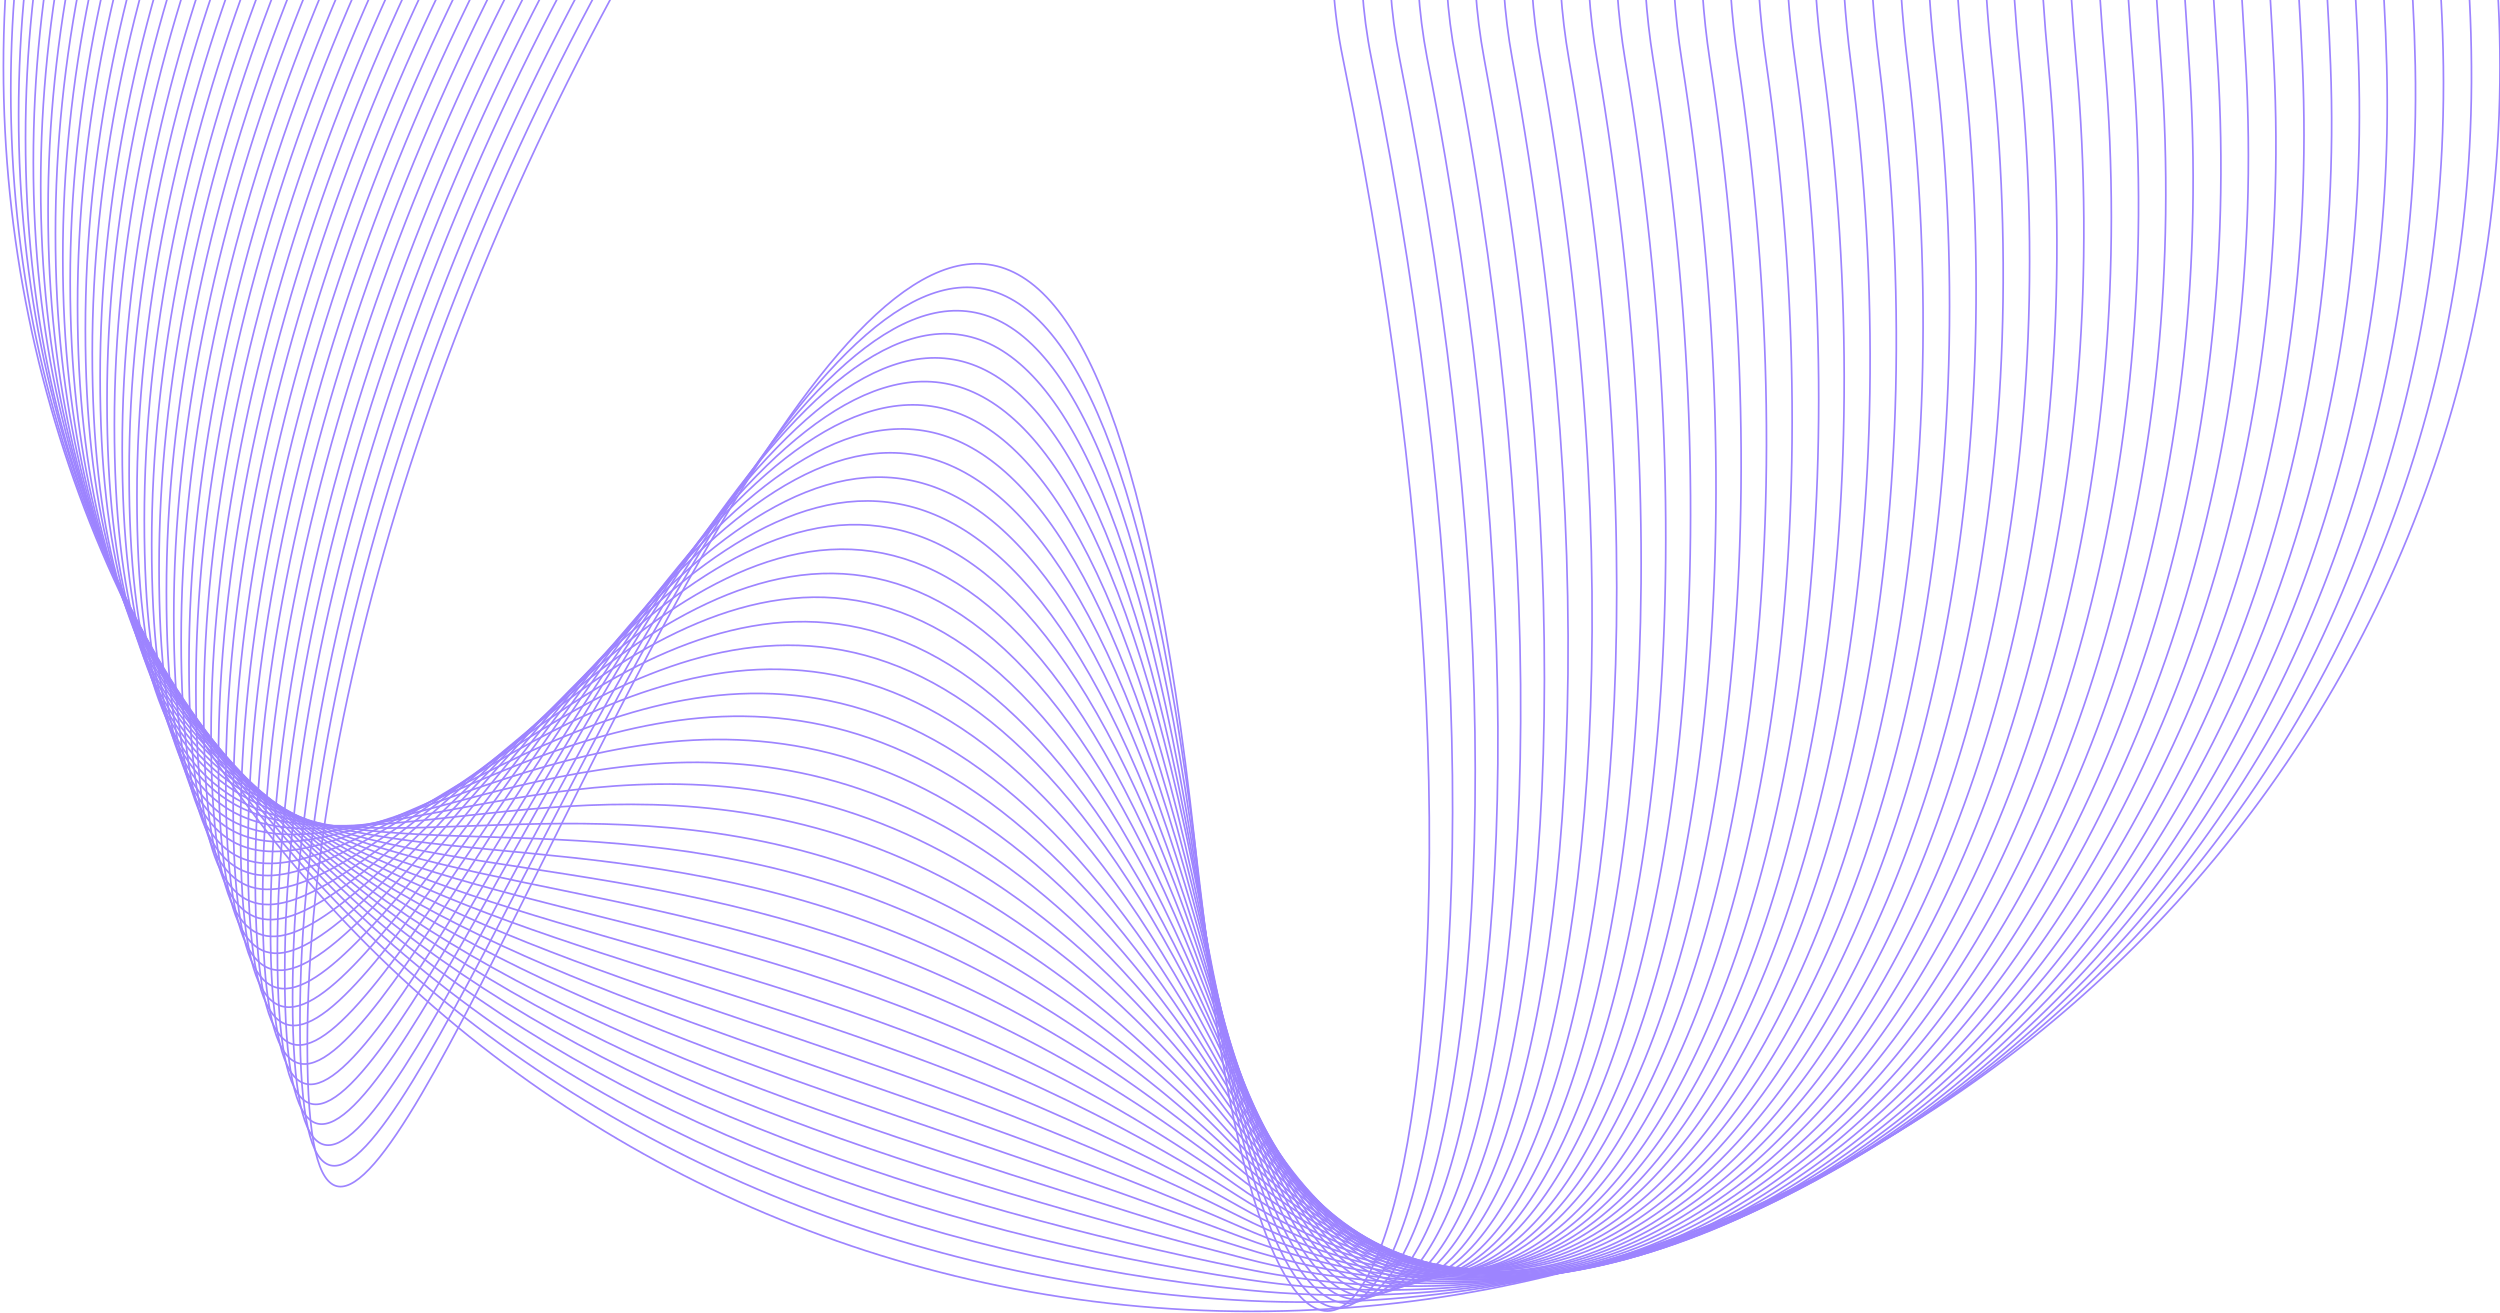 <svg width="729" height="383" viewBox="0 0 729 383" fill="none" xmlns="http://www.w3.org/2000/svg">
<path d="M349.559 256.799C297.598 -261.926 89.617 529.015 89.617 305.002C89.617 80.99 295.315 -292.187 560.091 -292.187C824.867 -292.187 346.471 -203.814 391.585 16.986C457.779 340.887 375.742 517.098 349.559 256.799Z" stroke="#9D84FF" stroke-width="0.5" stroke-miterlimit="10"/>
<path d="M555.258 -293.392C292.093 -293.392 87.469 74.562 87.469 298.04C87.469 521.517 291.959 -245.992 350.097 260.012C379.233 514.153 464.627 338.075 399.91 17.12C355.87 -203.278 818.557 -293.392 555.258 -293.392Z" stroke="#9D84FF" stroke-width="0.5" stroke-miterlimit="10"/>
<path d="M550.558 -294.597C288.87 -294.597 85.32 68.135 85.32 291.077C85.32 514.019 286.319 -229.924 350.365 262.958C382.589 510.805 471.072 334.996 408.1 16.986C365.134 -202.742 812.246 -294.597 550.558 -294.597Z" stroke="#9D84FF" stroke-width="0.5" stroke-miterlimit="10"/>
<path d="M545.724 -295.936C285.648 -295.936 83.037 61.708 83.037 283.98C83.037 506.252 280.545 -213.99 350.633 265.904C385.946 507.725 477.516 331.916 416.156 16.986C374.533 -202.207 805.935 -295.936 545.724 -295.936Z" stroke="#9D84FF" stroke-width="0.5" stroke-miterlimit="10"/>
<path d="M541.025 -297.141C282.425 -297.141 80.889 55.415 80.889 277.151C80.889 498.888 275.04 -197.654 351.036 269.117C389.571 504.78 483.424 329.238 424.48 17.12C383.26 -201.537 799.625 -297.141 541.025 -297.141Z" stroke="#9D84FF" stroke-width="0.5" stroke-miterlimit="10"/>
<path d="M536.326 -298.346C279.337 -298.346 78.876 48.988 78.876 270.189C78.876 491.39 269.536 -181.452 351.573 272.197C393.062 501.834 489.869 326.292 432.805 17.254C392.391 -201.002 793.314 -298.346 536.326 -298.346Z" stroke="#9D84FF" stroke-width="0.5" stroke-miterlimit="10"/>
<path d="M531.492 -299.685C275.98 -299.685 76.593 42.56 76.593 263.092C76.593 483.624 264.03 -165.251 351.842 275.143C396.418 498.888 496.314 323.347 440.995 17.254C401.655 -200.332 787.003 -299.685 531.492 -299.685Z" stroke="#9D84FF" stroke-width="0.5" stroke-miterlimit="10"/>
<path d="M526.793 -300.89C272.893 -300.89 74.445 36.267 74.445 256.263C74.445 476.259 258.526 -148.781 352.245 278.223C400.044 496.076 502.759 320.401 449.186 17.254C410.786 -199.797 780.694 -300.89 526.793 -300.89Z" stroke="#9D84FF" stroke-width="0.5" stroke-miterlimit="10"/>
<path d="M521.96 -302.229C269.67 -302.229 72.297 29.706 72.297 249.167C72.297 468.627 253.155 -132.311 352.648 281.302C403.535 493.264 509.338 317.455 457.511 17.387C420.05 -199.261 774.383 -302.229 521.96 -302.229Z" stroke="#9D84FF" stroke-width="0.5" stroke-miterlimit="10"/>
<path d="M517.259 -303.434C266.447 -303.434 70.148 23.413 70.148 242.338C70.148 461.262 247.918 -115.708 353.05 284.516C407.16 490.586 515.782 314.643 465.701 17.521C429.314 -198.592 768.072 -303.434 517.259 -303.434Z" stroke="#9D84FF" stroke-width="0.5" stroke-miterlimit="10"/>
<path d="M512.426 -304.64C263.225 -304.64 67.999 17.12 67.999 235.375C67.999 453.63 242.682 -99.105 353.318 287.462C410.785 487.908 522.227 311.697 473.891 17.521C438.444 -198.056 761.761 -304.64 512.426 -304.64Z" stroke="#9D84FF" stroke-width="0.5" stroke-miterlimit="10"/>
<path d="M507.727 -305.978C260.003 -305.978 65.852 10.559 65.852 228.278C65.852 445.998 237.58 -82.501 353.722 290.407C414.411 485.096 528.673 308.618 482.082 17.521C447.71 -197.52 755.451 -305.978 507.727 -305.978Z" stroke="#9D84FF" stroke-width="0.5" stroke-miterlimit="10"/>
<path d="M503.028 -307.184C256.915 -307.184 63.703 4.265 63.703 221.449C63.703 438.633 232.612 -65.63 354.125 293.621C418.17 482.686 535.252 305.806 490.406 17.655C456.974 -196.985 749.14 -307.184 503.028 -307.184Z" stroke="#9D84FF" stroke-width="0.5" stroke-miterlimit="10"/>
<path d="M498.193 -308.389C253.691 -308.389 61.554 -2.162 61.554 214.487C61.554 431.135 227.778 -48.759 354.527 296.701C421.795 480.276 541.696 302.86 498.596 17.655C466.237 -196.449 742.829 -308.389 498.193 -308.389Z" stroke="#9D84FF" stroke-width="0.5" stroke-miterlimit="10"/>
<path d="M493.494 -309.728C250.469 -309.728 59.406 -8.589 59.406 207.39C59.406 423.369 222.944 -31.887 354.795 299.646C425.555 477.732 548.141 299.914 506.787 17.789C475.368 -195.78 736.519 -309.728 493.494 -309.728Z" stroke="#9D84FF" stroke-width="0.5" stroke-miterlimit="10"/>
<path d="M488.66 -310.933C247.247 -310.933 57.124 -14.882 57.124 200.561C57.124 416.005 218.379 -14.882 355.198 302.86C429.582 475.59 554.72 297.102 514.977 17.923C484.632 -195.244 730.208 -310.933 488.66 -310.933Z" stroke="#9D84FF" stroke-width="0.5" stroke-miterlimit="10"/>
<path d="M483.962 -312.272C244.025 -312.272 55.11 -21.443 55.11 193.465C55.11 408.372 214.217 1.989 355.736 305.806C433.611 473.179 561.434 294.023 523.436 17.923C493.897 -194.708 723.764 -312.272 483.962 -312.272Z" stroke="#9D84FF" stroke-width="0.5" stroke-miterlimit="10"/>
<path d="M479.128 -313.477C240.802 -313.477 52.828 -27.736 52.828 186.502C52.828 400.74 210.055 19.128 356.004 308.885C437.639 470.903 567.879 291.077 531.492 17.923C503.162 -194.173 717.453 -313.477 479.128 -313.477Z" stroke="#9D84FF" stroke-width="0.5" stroke-miterlimit="10"/>
<path d="M474.428 -314.682C237.579 -314.682 50.678 -34.03 50.678 179.673C50.678 393.376 206.161 36.401 356.272 311.965C441.666 468.761 574.323 288.131 539.682 18.057C512.56 -193.637 711.142 -314.682 474.428 -314.682Z" stroke="#9D84FF" stroke-width="0.5" stroke-miterlimit="10"/>
<path d="M469.595 -316.021C234.492 -316.021 48.532 -40.457 48.532 172.576C48.532 385.61 202.537 53.272 356.676 314.911C445.964 466.484 580.903 285.051 547.873 17.923C521.825 -193.102 704.832 -316.021 469.595 -316.021Z" stroke="#9D84FF" stroke-width="0.5" stroke-miterlimit="10"/>
<path d="M464.896 -317.226C231.27 -317.226 46.383 -46.884 46.383 165.614C46.383 378.111 199.314 70.412 357.079 317.991C450.395 464.476 587.617 282.106 556.198 18.057C531.09 -192.566 698.522 -317.226 464.896 -317.226Z" stroke="#9D84FF" stroke-width="0.5" stroke-miterlimit="10"/>
<path d="M460.196 -318.431C228.047 -318.431 44.235 -53.177 44.235 158.785C44.235 370.747 196.226 87.55 357.481 321.07C455.094 462.334 594.196 279.16 564.388 18.191C540.354 -191.897 692.211 -318.431 460.196 -318.431Z" stroke="#9D84FF" stroke-width="0.5" stroke-miterlimit="10"/>
<path d="M455.363 -319.77C224.825 -319.77 42.086 -59.738 42.086 151.688C42.086 363.114 193.54 104.556 357.884 324.15C459.793 460.325 600.775 276.214 572.578 18.191C549.753 -191.361 685.9 -319.77 455.363 -319.77Z" stroke="#9D84FF" stroke-width="0.5" stroke-miterlimit="10"/>
<path d="M450.662 -320.975C221.602 -320.975 39.937 -66.032 39.937 144.725C39.937 355.482 191.123 121.293 358.286 327.23C464.626 458.183 607.487 273.268 580.902 18.325C559.017 -190.825 679.589 -320.975 450.662 -320.975Z" stroke="#9D84FF" stroke-width="0.5" stroke-miterlimit="10"/>
<path d="M445.828 -322.18C218.379 -322.18 37.654 -72.325 37.654 137.896C37.654 348.118 188.84 138.298 358.554 330.443C469.594 456.174 614.066 270.456 588.958 18.459C568.28 -190.29 673.278 -322.18 445.828 -322.18Z" stroke="#9D84FF" stroke-width="0.5" stroke-miterlimit="10"/>
<path d="M441.13 -323.519C215.291 -323.519 35.641 -78.886 35.641 130.8C35.641 340.486 187.095 154.768 358.958 333.389C474.831 453.764 620.78 267.377 597.283 18.459C577.68 -189.754 666.968 -323.519 441.13 -323.519Z" stroke="#9D84FF" stroke-width="0.5" stroke-miterlimit="10"/>
<path d="M436.297 -324.724C211.935 -324.724 33.359 -85.179 33.359 123.837C33.359 332.853 185.484 171.103 359.361 336.469C480.202 451.354 627.36 264.297 605.474 18.459C587.079 -189.219 660.658 -324.724 436.297 -324.724Z" stroke="#9D84FF" stroke-width="0.5" stroke-miterlimit="10"/>
<path d="M431.597 -326.064C208.846 -326.063 31.21 -91.606 31.21 116.874C31.21 325.355 184.275 187.305 359.763 339.414C485.707 448.81 634.072 261.351 613.798 18.593C596.343 -188.683 654.347 -326.064 431.597 -326.064Z" stroke="#9D84FF" stroke-width="0.5" stroke-miterlimit="10"/>
<path d="M426.897 -327.268C205.624 -327.268 29.196 -98.034 29.196 109.912C29.196 317.857 183.201 203.105 360.166 342.494C491.48 445.998 640.786 258.406 621.988 18.593C605.742 -188.147 648.036 -327.269 426.897 -327.268Z" stroke="#9D84FF" stroke-width="0.5" stroke-miterlimit="10"/>
<path d="M422.064 -328.474C202.402 -328.474 26.914 -104.327 26.914 102.949C26.914 310.224 182.262 218.638 360.435 345.574C497.388 443.052 647.499 255.46 630.179 18.726C615.141 -187.612 641.726 -328.474 422.064 -328.474Z" stroke="#9D84FF" stroke-width="0.5" stroke-miterlimit="10"/>
<path d="M417.364 -329.812C199.314 -329.812 24.9 -110.888 24.9 95.986C24.9 302.86 181.456 233.902 360.838 348.653C503.296 439.839 654.213 252.514 638.369 18.726C624.54 -187.076 635.415 -329.812 417.364 -329.812Z" stroke="#9D84FF" stroke-width="0.5" stroke-miterlimit="10"/>
<path d="M412.531 -331.018C195.957 -331.017 22.617 -117.181 22.617 89.023C22.617 295.228 180.785 248.765 361.241 351.733C509.338 436.223 660.926 249.434 646.694 18.727C633.939 -186.541 629.105 -331.018 412.531 -331.018Z" stroke="#9D84FF" stroke-width="0.5" stroke-miterlimit="10"/>
<path d="M407.831 -332.222C192.869 -332.222 20.469 -123.474 20.469 82.061C20.469 287.596 179.979 263.36 361.643 354.813C515.514 432.206 667.639 246.489 654.884 18.86C643.337 -186.005 622.794 -332.222 407.831 -332.222Z" stroke="#9D84FF" stroke-width="0.5" stroke-miterlimit="10"/>
<path d="M402.997 -333.562C189.511 -333.562 18.32 -130.035 18.32 75.098C18.32 280.231 179.307 277.553 362.045 357.892C521.69 427.922 674.352 243.543 663.074 18.86C652.869 -185.47 616.483 -333.562 402.997 -333.562Z" stroke="#9D84FF" stroke-width="0.5" stroke-miterlimit="10"/>
<path d="M398.299 -334.767C186.424 -334.767 16.172 -136.329 16.172 68.135C16.172 272.599 178.368 291.479 362.315 360.838C527.733 423.235 681.201 240.597 671.399 18.994C662.269 -184.934 610.173 -334.767 398.299 -334.767Z" stroke="#9D84FF" stroke-width="0.5" stroke-miterlimit="10"/>
<path d="M393.598 -335.972C183.201 -335.972 14.023 -142.622 14.023 61.306C14.023 265.234 177.159 305.136 362.717 363.918C533.774 418.281 687.913 237.651 679.589 18.994C671.801 -184.398 603.862 -335.972 393.598 -335.972Z" stroke="#9D84FF" stroke-width="0.5" stroke-miterlimit="10"/>
<path d="M388.765 -337.311C179.979 -337.311 11.876 -149.183 11.876 54.21C11.876 257.602 175.817 318.392 363.12 366.998C539.682 412.791 694.762 234.572 687.78 18.994C681.201 -183.863 597.552 -337.311 388.765 -337.311Z" stroke="#9D84FF" stroke-width="0.5" stroke-miterlimit="10"/>
<path d="M384.066 -338.516C176.891 -338.516 9.727 -155.476 9.727 47.247C9.727 249.97 174.205 331.514 363.523 370.077C545.456 407.167 701.609 231.626 695.97 19.128C690.734 -183.327 591.241 -338.516 384.066 -338.516Z" stroke="#9D84FF" stroke-width="0.5" stroke-miterlimit="10"/>
<path d="M379.233 -339.855C173.535 -339.855 7.446 -161.903 7.446 40.284C7.446 242.472 172.192 344.369 363.927 373.157C550.962 401.276 708.323 228.68 704.295 19.262C700.267 -182.658 584.931 -339.855 379.233 -339.855Z" stroke="#9D84FF" stroke-width="0.5" stroke-miterlimit="10"/>
<path d="M374.533 -341.06C170.446 -341.06 5.431 -168.33 5.431 33.321C5.431 234.973 169.775 357.089 364.194 376.237C556.197 395.116 715.17 225.734 712.485 19.262C709.8 -182.122 578.62 -341.06 374.533 -341.06Z" stroke="#9D84FF" stroke-width="0.5" stroke-miterlimit="10"/>
<path d="M369.699 -342.265C167.089 -342.265 3.148 -174.624 3.148 26.359C3.148 227.341 167.089 369.809 364.596 379.316C561.164 388.689 722.286 222.788 720.675 19.262C719.6 -181.586 572.309 -342.265 369.699 -342.265Z" stroke="#9D84FF" stroke-width="0.5" stroke-miterlimit="10"/>
<path d="M1 19.396C1 -181.083 163.968 -343.604 365 -343.604C566.032 -343.604 729 -181.083 729 19.396C729 219.875 566.032 382.396 365 382.396C163.968 382.396 1 219.875 1 19.396Z" stroke="#9D84FF" stroke-width="0.5" stroke-miterlimit="10"/>
</svg>
